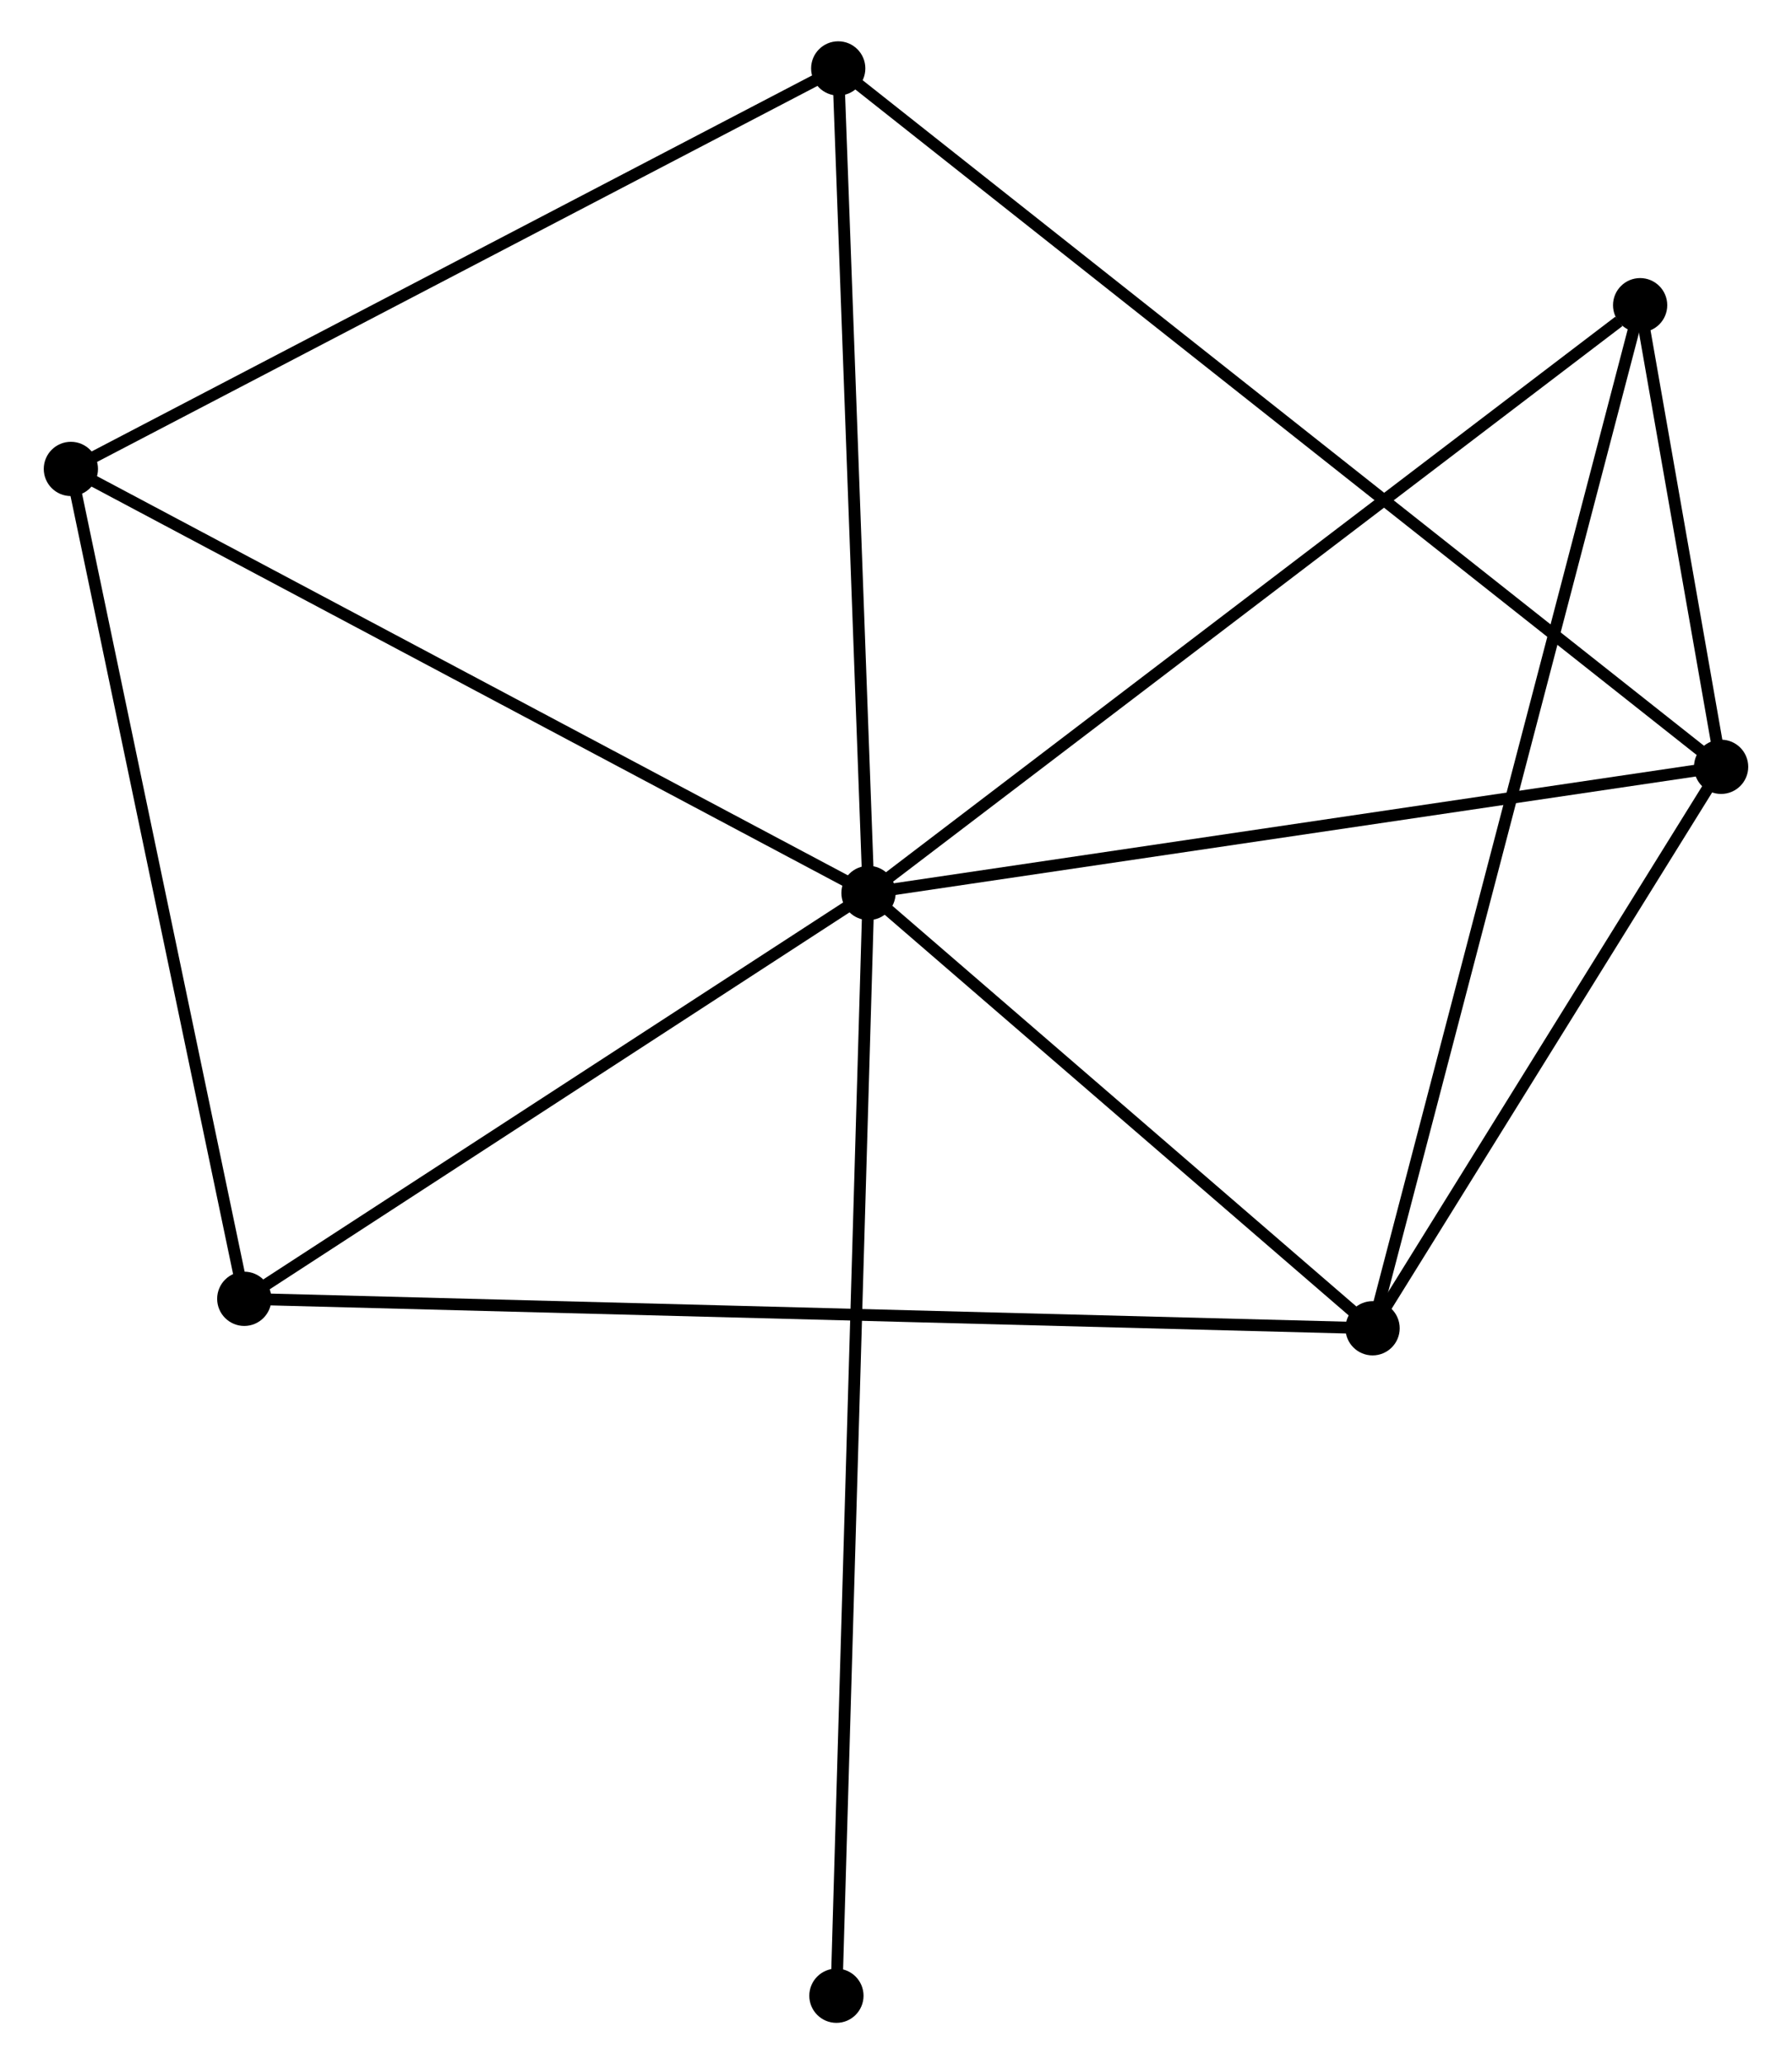 <?xml version="1.0" encoding="UTF-8" standalone="no"?>
<!DOCTYPE svg PUBLIC "-//W3C//DTD SVG 1.1//EN"
 "http://www.w3.org/Graphics/SVG/1.1/DTD/svg11.dtd">
<!-- Generated by graphviz version 2.36.0 (20140111.2315)
 -->
<!-- Title: %3 Pages: 1 -->
<svg width="152pt" height="175pt"
 viewBox="0.00 0.00 151.56 174.98" xmlns="http://www.w3.org/2000/svg" xmlns:xlink="http://www.w3.org/1999/xlink">
<g id="graph0" class="graph" transform="scale(1 1) rotate(0) translate(4 170.976)">
<title>%3</title>
<!-- 0 -->
<g id="node1" class="node"><title>0</title>
<ellipse fill="black" stroke="black" cx="69.448" cy="-95.28" rx="1.8" ry="1.8"/>
</g>
<!-- 1 -->
<g id="node2" class="node"><title>1</title>
<ellipse fill="black" stroke="black" cx="141.759" cy="-105.974" rx="1.8" ry="1.8"/>
</g>
<!-- 0&#45;&#45;1 -->
<g id="edge1" class="edge"><title>0&#45;&#45;1</title>
<path fill="none" stroke="black" d="M71.236,-95.544C81.153,-97.011 129.345,-104.138 139.769,-105.68"/>
</g>
<!-- 2 -->
<g id="node3" class="node"><title>2</title>
<ellipse fill="black" stroke="black" cx="112.199" cy="-58.38" rx="1.8" ry="1.8"/>
</g>
<!-- 0&#45;&#45;2 -->
<g id="edge2" class="edge"><title>0&#45;&#45;2</title>
<path fill="none" stroke="black" d="M70.871,-94.052C77.361,-88.45 104.135,-65.34 110.728,-59.65"/>
</g>
<!-- 3 -->
<g id="node4" class="node"><title>3</title>
<ellipse fill="black" stroke="black" cx="1.8" cy="-131.225" rx="1.8" ry="1.8"/>
</g>
<!-- 0&#45;&#45;3 -->
<g id="edge3" class="edge"><title>0&#45;&#45;3</title>
<path fill="none" stroke="black" d="M67.776,-96.168C58.498,-101.098 13.414,-125.054 3.662,-130.235"/>
</g>
<!-- 4 -->
<g id="node5" class="node"><title>4</title>
<ellipse fill="black" stroke="black" cx="66.88" cy="-165.176" rx="1.8" ry="1.8"/>
</g>
<!-- 0&#45;&#45;4 -->
<g id="edge4" class="edge"><title>0&#45;&#45;4</title>
<path fill="none" stroke="black" d="M69.374,-97.296C68.999,-107.503 67.314,-153.372 66.949,-163.284"/>
</g>
<!-- 5 -->
<g id="node6" class="node"><title>5</title>
<ellipse fill="black" stroke="black" cx="134.891" cy="-145.104" rx="1.8" ry="1.8"/>
</g>
<!-- 0&#45;&#45;5 -->
<g id="edge5" class="edge"><title>0&#45;&#45;5</title>
<path fill="none" stroke="black" d="M71.066,-96.512C80.041,-103.345 123.656,-136.551 133.09,-143.733"/>
</g>
<!-- 6 -->
<g id="node7" class="node"><title>6</title>
<ellipse fill="black" stroke="black" cx="16.506" cy="-60.877" rx="1.8" ry="1.8"/>
</g>
<!-- 0&#45;&#45;6 -->
<g id="edge6" class="edge"><title>0&#45;&#45;6</title>
<path fill="none" stroke="black" d="M67.687,-94.135C59.649,-88.912 26.492,-67.367 18.328,-62.062"/>
</g>
<!-- 7 -->
<g id="node8" class="node"><title>7</title>
<ellipse fill="black" stroke="black" cx="66.727" cy="-1.8" rx="1.8" ry="1.8"/>
</g>
<!-- 0&#45;&#45;7 -->
<g id="edge7" class="edge"><title>0&#45;&#45;7</title>
<path fill="none" stroke="black" d="M69.391,-93.328C69.037,-81.162 67.137,-15.876 66.784,-3.742"/>
</g>
<!-- 1&#45;&#45;2 -->
<g id="edge8" class="edge"><title>1&#45;&#45;2</title>
<path fill="none" stroke="black" d="M140.776,-104.39C136.288,-97.164 117.775,-67.357 113.217,-60.018"/>
</g>
<!-- 1&#45;&#45;4 -->
<g id="edge9" class="edge"><title>1&#45;&#45;4</title>
<path fill="none" stroke="black" d="M140.195,-107.21C130.45,-114.915 78.155,-156.261 68.435,-163.946"/>
</g>
<!-- 1&#45;&#45;5 -->
<g id="edge10" class="edge"><title>1&#45;&#45;5</title>
<path fill="none" stroke="black" d="M141.39,-108.078C140.186,-114.935 136.387,-136.58 135.23,-143.177"/>
</g>
<!-- 2&#45;&#45;5 -->
<g id="edge11" class="edge"><title>2&#45;&#45;5</title>
<path fill="none" stroke="black" d="M112.673,-60.191C115.626,-71.478 131.474,-132.045 134.42,-143.303"/>
</g>
<!-- 2&#45;&#45;6 -->
<g id="edge12" class="edge"><title>2&#45;&#45;6</title>
<path fill="none" stroke="black" d="M110.2,-58.432C97.747,-58.757 30.915,-60.501 18.493,-60.826"/>
</g>
<!-- 3&#45;&#45;4 -->
<g id="edge13" class="edge"><title>3&#45;&#45;4</title>
<path fill="none" stroke="black" d="M3.409,-132.064C12.334,-136.72 55.707,-159.347 65.088,-164.241"/>
</g>
<!-- 3&#45;&#45;6 -->
<g id="edge14" class="edge"><title>3&#45;&#45;6</title>
<path fill="none" stroke="black" d="M2.224,-129.195C4.372,-118.923 14.022,-72.758 16.108,-62.782"/>
</g>
</g>
</svg>
